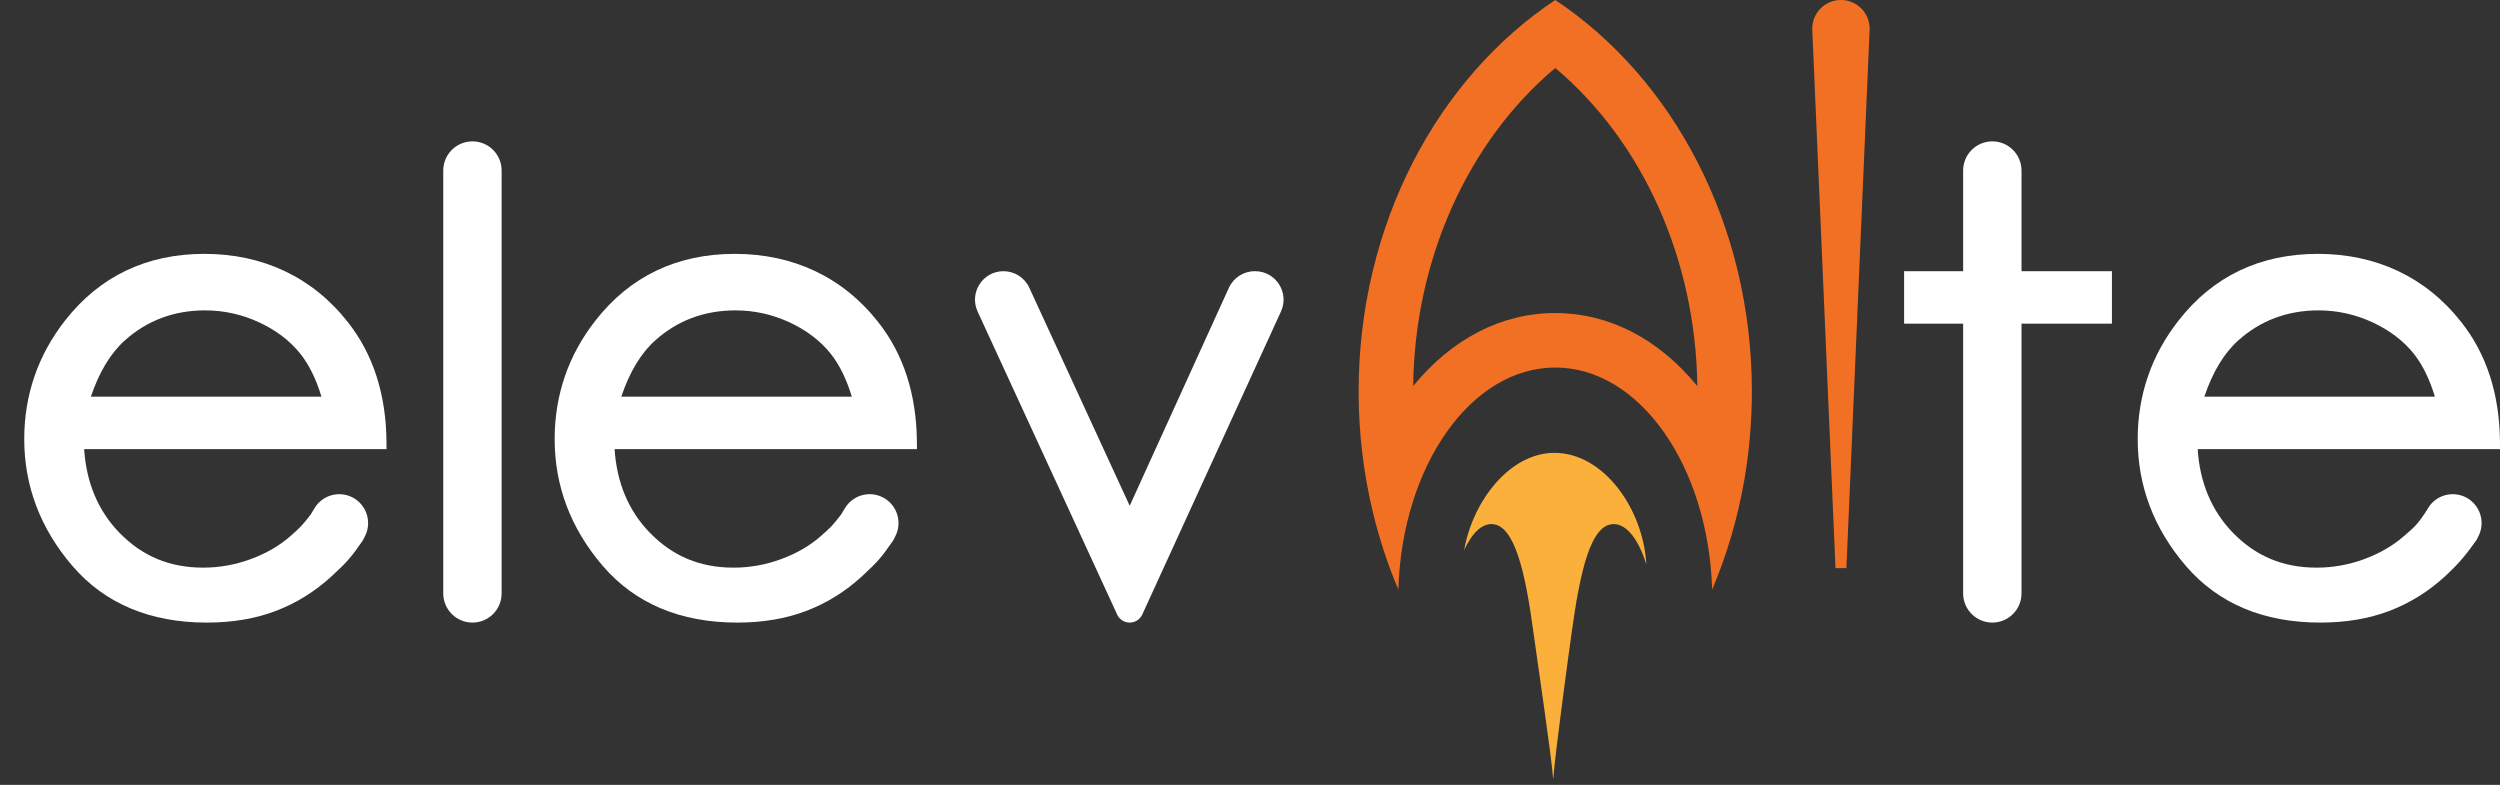 <svg width="86" height="27" viewBox="0 0 86 27" fill="none" xmlns="http://www.w3.org/2000/svg">
<rect x="0" y="0" width="86" height="27" fill="#333333" stroke="none"/>
<path d="M7.118 21.417C5.16 21.417 3.604 20.762 2.494 19.471C1.393 18.192 0.834 16.723 0.834 15.107C0.834 13.587 1.308 12.213 2.241 11.023C3.43 9.504 5.042 8.733 7.033 8.733C9.024 8.733 10.738 9.521 11.962 11.076C12.832 12.173 13.28 13.557 13.295 15.19L13.297 15.451H2.895C2.97 16.603 3.374 17.566 4.099 18.317C4.886 19.131 5.832 19.527 6.99 19.527C7.546 19.527 8.094 19.429 8.62 19.235C9.144 19.043 9.595 18.784 9.961 18.467C10.329 18.148 10.402 18.07 10.689 17.698L10.819 17.482C11.09 17.031 11.666 16.869 12.132 17.114C12.613 17.367 12.802 17.96 12.555 18.444L12.479 18.594C12.078 19.171 11.961 19.314 11.402 19.828C10.841 20.344 10.201 20.743 9.499 21.012C8.798 21.281 7.997 21.417 7.118 21.417V21.417ZM11.058 13.646C10.876 13.04 10.63 12.542 10.328 12.164C9.975 11.723 9.499 11.361 8.914 11.089C8.327 10.816 7.701 10.677 7.054 10.677C5.99 10.677 5.063 11.023 4.299 11.706C3.805 12.147 3.411 12.798 3.126 13.646H11.059H11.058Z" fill="white"/>
<path d="M16.253 4.863H16.252C15.698 4.863 15.248 5.312 15.248 5.866V20.413C15.248 20.968 15.698 21.417 16.252 21.417H16.253C16.807 21.417 17.256 20.968 17.256 20.413V5.866C17.256 5.312 16.807 4.863 16.253 4.863Z" fill="white"/>
<path d="M25.363 21.417C23.406 21.417 21.85 20.762 20.739 19.471C19.639 18.192 19.08 16.723 19.08 15.107C19.08 13.587 19.553 12.213 20.487 11.023C21.675 9.504 23.288 8.733 25.279 8.733C27.27 8.733 28.983 9.521 30.207 11.076C31.077 12.173 31.526 13.557 31.541 15.19L31.543 15.451H21.142C21.216 16.603 21.62 17.566 22.346 18.317C23.133 19.131 24.078 19.527 25.236 19.527C25.792 19.527 26.34 19.429 26.866 19.235C27.39 19.043 27.841 18.784 28.207 18.467C28.575 18.148 28.648 18.07 28.935 17.698L29.065 17.482C29.336 17.031 29.912 16.869 30.378 17.114C30.859 17.367 31.047 17.96 30.801 18.444L30.724 18.594C30.323 19.171 30.207 19.314 29.648 19.828C29.087 20.344 28.447 20.743 27.745 21.012C27.044 21.281 26.244 21.417 25.364 21.417L25.363 21.417ZM29.303 13.646C29.12 13.04 28.875 12.542 28.573 12.164C28.22 11.723 27.744 11.361 27.16 11.089C26.572 10.816 25.946 10.677 25.299 10.677C24.235 10.677 23.308 11.023 22.544 11.706C22.05 12.147 21.657 12.798 21.372 13.646H29.303H29.303Z" fill="white"/>
<path d="M38.431 21.141L33.63 10.717C33.332 10.069 33.806 9.329 34.52 9.329C34.901 9.329 35.249 9.551 35.408 9.898L38.862 17.399L42.273 9.902C42.432 9.553 42.781 9.329 43.164 9.329H43.175C43.888 9.329 44.362 10.067 44.065 10.716L39.294 21.14C39.216 21.309 39.047 21.417 38.862 21.417C38.676 21.417 38.508 21.309 38.431 21.141Z" fill="white"/>
<path d="M53.474 15.578C51.941 15.578 50.662 17.228 50.367 18.925C50.621 18.366 50.949 18.028 51.307 18.028C52.104 18.028 52.476 19.712 52.749 21.747C52.824 22.311 53.382 26.073 53.427 26.78C53.429 26.78 53.432 26.78 53.435 26.78C53.487 25.966 53.976 22.399 54.067 21.747C54.356 19.669 54.713 18.029 55.51 18.029C55.965 18.029 56.371 18.57 56.635 19.416C56.524 17.482 55.152 15.578 53.474 15.578V15.578Z" fill="#FBB03B"/>
<path d="M53.501 2.339C56.501 4.858 58.337 8.922 58.388 13.282C57.06 11.656 55.345 10.768 53.5 10.768C51.655 10.768 49.941 11.655 48.613 13.28C48.663 8.921 50.501 4.857 53.501 2.339M53.501 0C49.458 2.688 46.737 7.713 46.737 13.466C46.737 14.896 46.906 16.28 47.221 17.596C47.444 18.528 47.74 19.426 48.103 20.279C48.23 16.03 50.598 12.643 53.501 12.643C56.403 12.643 58.771 16.032 58.898 20.282C59.398 19.105 59.773 17.845 60.002 16.525C60.175 15.536 60.264 14.512 60.264 13.466C60.264 7.713 57.544 2.689 53.501 0Z" fill="#F27024"/>
<path d="M63.141 19.543L62.343 1.04C62.312 0.474 62.762 0 63.328 0C63.894 0 64.344 0.474 64.314 1.04L63.516 19.543H63.141Z" fill="#F27024"/>
<path d="M67.532 20.413V11.134H65.501V9.329H67.532V5.867C67.532 5.312 67.982 4.863 68.536 4.863C69.091 4.863 69.54 5.313 69.54 5.867V9.329H72.65V11.134H69.54V20.413C69.54 20.968 69.09 21.417 68.536 21.417C67.981 21.417 67.532 20.967 67.532 20.413Z" fill="white"/>
<path d="M79.82 21.417C77.863 21.417 76.308 20.762 75.197 19.471C74.096 18.192 73.537 16.724 73.537 15.107C73.537 13.587 74.011 12.213 74.945 11.023C76.133 9.504 77.745 8.733 79.736 8.733C81.727 8.733 83.441 9.521 84.665 11.076C85.535 12.173 85.984 13.557 85.999 15.19L86.001 15.451H75.6C75.674 16.603 76.079 17.566 76.803 18.317C77.591 19.131 78.535 19.527 79.694 19.527C80.25 19.527 80.799 19.429 81.324 19.235C81.849 19.043 82.299 18.784 82.665 18.467C83.033 18.148 83.126 18.091 83.442 17.616L83.523 17.482C83.794 17.031 84.37 16.869 84.836 17.114C85.317 17.367 85.505 17.96 85.259 18.444L85.191 18.578C84.886 19 84.665 19.314 84.106 19.828C83.545 20.344 82.905 20.743 82.203 21.012C81.502 21.281 80.701 21.417 79.822 21.417L79.82 21.417ZM83.76 13.646C83.578 13.04 83.333 12.542 83.031 12.164C82.677 11.723 82.202 11.361 81.617 11.089C81.029 10.816 80.403 10.677 79.757 10.677C78.692 10.677 77.766 11.023 77.002 11.706C76.507 12.147 76.114 12.799 75.829 13.646H83.761H83.76Z" fill="white"/>
</svg>
